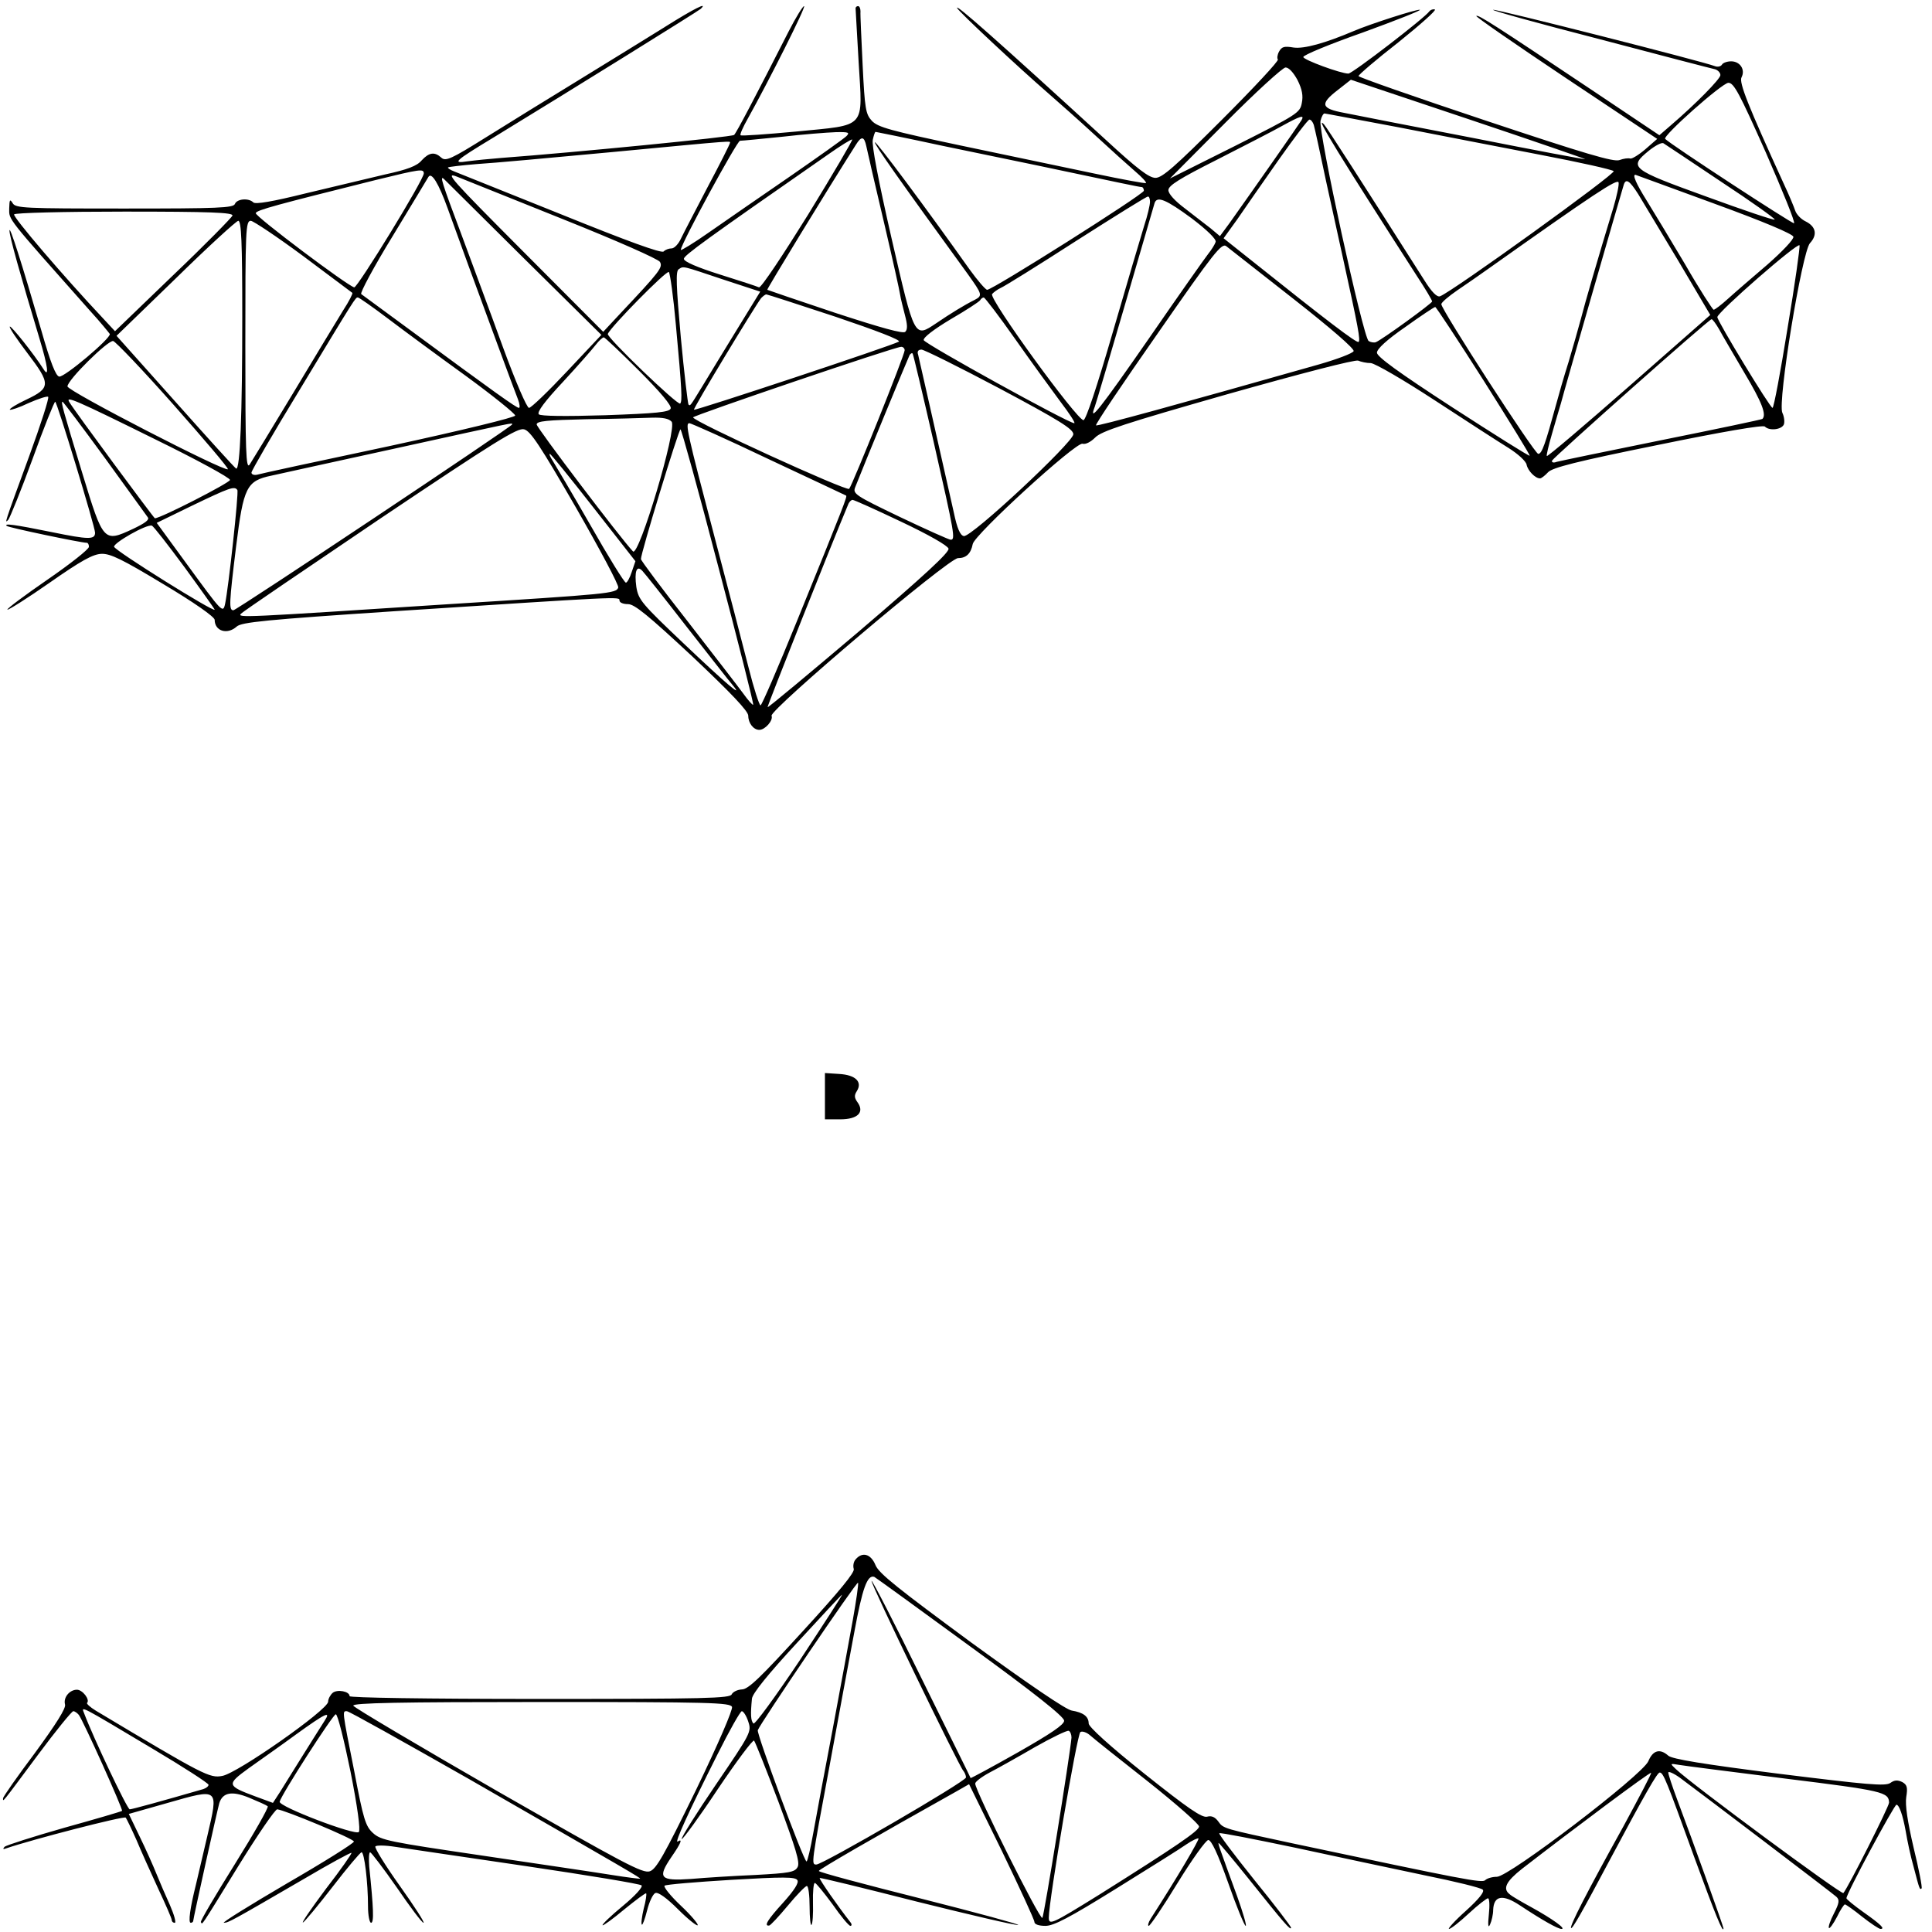 <?xml version="1.0" standalone="no"?>
<!DOCTYPE svg PUBLIC "-//W3C//DTD SVG 20010904//EN"
 "http://www.w3.org/TR/2001/REC-SVG-20010904/DTD/svg10.dtd">
<svg version="1.0" xmlns="http://www.w3.org/2000/svg"
 width="630pt" height="630pt" viewBox="0 0 630 630"
 preserveAspectRatio="xMidYMid meet">
<g transform="translate(0,630) scale(0.1,-0.1)"
fill="#000000" stroke="none">
<path d="M2168 6212 c-59 -37 -185 -114 -279 -172 -95 -58 -231 -142 -303
-187 -115 -72 -133 -80 -147 -67 -22 20 -40 17 -64 -9 -15 -18 -46 -30 -120
-46 -55 -13 -172 -41 -260 -62 -105 -26 -162 -36 -169 -29 -15 15 -53 12 -60
-5 -5 -13 -54 -15 -360 -15 -328 0 -356 1 -365 18 -9 14 -10 11 -11 -18 0 -38
-12 -23 264 -334 34 -37 62 -72 64 -75 5 -13 -148 -142 -165 -139 -11 2 -28
44 -59 153 -63 217 -103 342 -103 323 -1 -16 36 -147 98 -353 27 -89 32 -129
13 -99 -31 49 -106 143 -110 139 -3 -3 23 -41 57 -86 77 -101 77 -114 -3 -152
-32 -15 -56 -30 -54 -33 3 -2 31 7 62 22 32 14 60 23 63 20 4 -3 -24 -90 -62
-194 -84 -229 -80 -219 -68 -207 5 6 41 94 79 198 37 103 71 187 74 187 6 0
130 -408 130 -427 0 -23 -20 -23 -142 2 -123 25 -156 29 -146 20 4 -5 242 -55
261 -55 4 0 7 -6 7 -13 0 -8 -61 -56 -135 -107 -74 -51 -133 -95 -131 -98 3
-2 65 37 138 88 103 72 141 93 169 94 29 1 68 -18 202 -99 99 -59 166 -106
167 -116 0 -37 41 -50 72 -22 16 14 92 22 516 50 739 48 732 48 732 35 0 -7
12 -12 28 -12 21 0 65 -36 210 -171 128 -121 182 -178 182 -193 0 -24 17 -46
36 -46 19 0 46 31 40 46 -7 19 577 514 608 514 27 0 42 15 48 46 5 30 336 333
358 327 10 -3 27 6 41 20 20 21 96 46 433 142 241 68 415 113 425 109 9 -4 27
-8 41 -8 14 -1 107 -55 208 -121 101 -66 209 -136 240 -155 32 -20 58 -44 60
-55 4 -20 28 -45 44 -45 4 0 16 9 26 20 14 15 91 35 358 89 209 43 343 66 349
60 15 -15 55 -10 62 7 3 8 1 26 -5 38 -16 36 64 523 90 553 25 27 20 54 -14
71 -15 7 -30 23 -34 35 -4 12 -20 51 -37 87 -117 256 -147 331 -138 348 13 25
-5 52 -34 52 -13 0 -27 -5 -30 -11 -4 -6 -14 -8 -22 -5 -41 16 -715 187 -724
184 -6 -2 150 -45 348 -96 197 -52 366 -96 376 -98 9 -3 17 -11 17 -19 0 -12
-78 -92 -162 -164 l-37 -32 -221 148 c-320 214 -370 246 -376 241 -2 -3 130
-94 293 -203 l297 -198 -39 -34 c-21 -18 -44 -32 -49 -30 -6 2 -22 0 -35 -5
-19 -7 -110 20 -437 129 -228 76 -414 141 -414 145 0 4 58 54 130 110 71 57
125 105 119 107 -6 2 -14 -1 -18 -6 -13 -20 -251 -203 -264 -203 -25 0 -147
45 -147 54 -1 6 86 42 194 80 107 39 191 72 186 74 -9 3 -164 -47 -215 -69
-94 -40 -163 -59 -197 -54 -30 5 -38 3 -47 -13 -6 -11 -7 -22 -4 -26 4 -4 -78
-92 -182 -196 -153 -153 -195 -190 -217 -190 -21 0 -59 29 -161 123 -359 329
-492 446 -486 431 4 -11 198 -192 297 -278 31 -27 100 -88 152 -136 52 -48
112 -102 133 -120 21 -18 36 -34 34 -37 -2 -2 -78 12 -168 31 -90 19 -285 60
-434 91 -232 49 -272 60 -292 81 -20 22 -23 38 -30 182 -4 86 -8 165 -7 175 0
9 -3 17 -8 17 -4 0 -8 -3 -8 -7 0 -5 5 -84 10 -176 13 -220 28 -203 -204 -226
-97 -9 -179 -15 -181 -12 -3 2 8 27 24 55 67 120 191 366 183 366 -4 0 -27
-37 -50 -82 -108 -212 -170 -330 -178 -338 -8 -7 -518 -57 -759 -75 -38 -3
-88 -8 -110 -11 -52 -8 -44 0 85 78 254 155 666 411 675 419 25 24 -20 2 -117
-59z m2063 -173 c15 -30 19 -51 14 -75 -6 -32 -14 -37 -218 -140 l-212 -106
180 181 c99 100 188 181 197 181 11 0 26 -17 39 -41z m559 -128 c212 -71 382
-130 379 -130 -4 -1 -168 30 -365 69 -198 38 -387 75 -421 82 -76 14 -80 29
-20 75 23 18 42 33 42 33 0 0 173 -58 385 -129z m968 -108 c55 -126 97 -229
92 -231 -6 -2 -400 255 -420 275 -10 9 185 182 206 183 18 0 36 -34 122 -227z
m-1198 82 c129 -25 338 -66 464 -90 126 -24 233 -48 238 -53 8 -8 -526 -393
-566 -408 -10 -4 -27 13 -52 53 -204 321 -319 500 -327 508 -33 33 55 -109
304 -496 27 -41 49 -78 49 -82 0 -6 -165 -126 -184 -133 -6 -2 -17 0 -23 4
-18 11 -165 686 -157 718 3 13 9 24 13 24 3 0 112 -21 241 -45z m-316 23 c-9
-15 -161 -232 -235 -336 l-31 -42 -31 26 c-18 14 -56 43 -84 65 -32 24 -53 47
-53 59 0 15 37 38 158 99 86 44 182 93 212 110 60 33 75 38 64 19z m40 -15 c3
-10 21 -92 40 -183 20 -91 45 -205 56 -255 49 -223 57 -265 50 -270 -7 -4
-104 70 -352 268 l-88 70 44 61 c23 34 84 121 135 194 51 72 96 132 101 132 5
0 11 -8 14 -17z m-1524 -37 c-8 -8 -91 -67 -185 -132 -93 -64 -212 -146 -262
-181 -51 -36 -93 -61 -93 -58 0 19 183 355 193 356 7 0 68 6 137 13 69 8 147
14 175 15 42 1 47 -1 35 -13z m316 -32 c121 -25 260 -54 309 -64 265 -56 331
-70 338 -70 4 0 7 -6 7 -12 -1 -12 -493 -323 -511 -323 -5 0 -31 30 -57 66
-144 203 -305 419 -309 415 -4 -4 82 -126 303 -430 47 -66 49 -70 22 -84 -34
-17 -78 -44 -125 -76 -72 -48 -70 -52 -146 278 -43 188 -65 304 -61 320 3 14
7 26 9 26 1 0 101 -20 221 -46z m-441 -224 c-82 -132 -153 -239 -160 -237 -6
3 -64 22 -128 42 -73 23 -117 42 -117 51 0 11 73 64 470 340 41 29 77 51 79
49 2 -2 -63 -113 -144 -245z m190 223 c4 -16 8 -37 11 -48 2 -11 25 -108 50
-215 25 -107 47 -206 49 -220 2 -14 10 -44 16 -68 8 -30 9 -46 1 -54 -7 -7
-76 12 -229 62 -120 40 -219 74 -221 75 -2 2 190 317 289 473 18 29 27 28 34
-5z m-445 10 c0 -3 -32 -67 -72 -142 -39 -75 -79 -151 -87 -168 -8 -18 -22
-33 -31 -33 -9 0 -20 -4 -26 -10 -7 -7 -119 34 -334 121 -179 72 -336 135
-349 140 -13 5 -22 11 -20 13 2 2 45 7 94 11 50 3 248 21 440 39 422 40 385
37 385 29z m3233 -126 c99 -65 177 -121 174 -123 -2 -3 -103 31 -223 75 -246
89 -254 95 -188 149 21 17 42 28 48 25 6 -4 91 -60 189 -126z m-4231 28 c2
-18 -217 -375 -227 -372 -22 5 -324 232 -321 242 2 10 71 28 391 108 147 36
156 37 157 22z m457 -151 c175 -70 308 -129 313 -138 10 -18 0 -31 -130 -169
l-55 -59 -261 262 c-236 237 -257 260 -216 244 25 -10 182 -73 349 -140z
m-379 36 c17 -47 48 -132 69 -190 50 -136 146 -397 160 -432 6 -16 7 -28 3
-28 -8 0 -77 49 -363 260 -79 58 -147 108 -151 111 -5 3 41 89 103 190 61 101
114 188 116 192 10 17 33 -20 63 -103z m4130 16 c162 -59 256 -99 258 -108 2
-8 -36 -48 -85 -91 -48 -41 -106 -91 -128 -111 -22 -20 -43 -36 -47 -36 -3 0
-46 66 -93 148 -48 81 -105 175 -126 209 -33 53 -47 84 -36 83 1 0 117 -43
257 -94z m-3882 -178 l253 -250 -112 -119 c-61 -65 -117 -119 -124 -119 -7 0
-44 86 -85 198 -39 108 -101 274 -136 369 -64 170 -71 193 -56 179 4 -4 121
-120 260 -258z m3553 165 c-50 -164 -93 -312 -106 -363 -8 -30 -26 -93 -40
-140 -15 -47 -33 -110 -41 -140 -35 -128 -46 -160 -58 -160 -12 0 -316 470
-316 488 0 6 24 26 53 46 28 19 73 50 98 68 347 246 424 297 427 283 2 -8 -6
-45 -17 -82z m81 44 c14 -23 73 -121 131 -218 l104 -176 -264 -232 c-146 -128
-267 -231 -269 -228 -2 2 6 35 17 73 11 38 24 83 29 99 9 36 199 695 205 713
7 21 19 13 47 -31z m-1592 -25 c0 -10 -8 -45 -19 -78 -10 -32 -56 -188 -102
-346 -51 -176 -88 -288 -96 -288 -21 0 -308 394 -298 411 4 5 17 15 28 20 12
5 123 74 247 154 124 79 228 144 233 144 4 1 7 -7 7 -17z m136 -54 c50 -38 81
-68 78 -77 -2 -7 -13 -25 -25 -40 -11 -14 -97 -136 -190 -271 -163 -235 -201
-283 -179 -226 5 14 50 166 100 338 50 172 93 319 95 326 8 24 38 11 121 -50z
m-3128 9 c-2 -6 -88 -94 -193 -194 l-190 -183 -40 43 c-127 135 -294 330 -289
338 3 5 163 9 360 9 280 0 355 -3 352 -13z m32 -329 c0 -319 -7 -501 -20 -496
-4 2 -93 100 -198 218 l-192 215 193 187 c105 103 198 188 204 188 10 0 13
-70 13 -312z m200 196 c85 -64 157 -117 159 -119 2 -2 -11 -28 -30 -57 -18
-29 -91 -150 -162 -268 -71 -118 -136 -224 -143 -235 -12 -17 -14 41 -14 388
0 381 1 407 18 407 9 -1 87 -53 172 -116z m3227 -138 c121 -95 200 -163 197
-171 -3 -7 -53 -26 -112 -43 -458 -130 -724 -203 -728 -199 -3 3 88 138 202
301 184 265 208 295 223 283 9 -7 107 -84 218 -171z m1612 -96 c-23 -143 -45
-260 -49 -260 -8 0 -180 283 -180 296 0 16 264 246 268 234 2 -5 -15 -127 -39
-270z m-3472 159 l122 -40 -78 -127 c-43 -70 -93 -152 -111 -182 -41 -67 -39
-64 -45 -59 -2 3 -14 101 -25 219 -15 168 -17 216 -7 222 17 11 9 12 144 -33z
m-153 -149 c20 -216 21 -248 14 -256 -8 -7 -240 216 -236 227 8 22 192 209
199 202 4 -4 15 -82 23 -173z m521 27 c133 -45 214 -76 206 -81 -19 -12 -664
-226 -668 -222 -4 3 197 335 219 364 6 6 13 12 17 12 3 0 105 -33 226 -73z
m-1461 -5 c50 -38 164 -122 254 -187 89 -65 162 -124 162 -130 0 -6 -172 -48
-412 -100 -227 -48 -421 -90 -430 -93 -10 -2 -18 1 -18 7 0 6 70 127 156 268
186 308 183 303 191 303 4 0 48 -31 97 -68z m2046 -67 c52 -74 119 -166 148
-205 29 -38 50 -70 45 -70 -21 1 -488 259 -491 271 -1 9 33 35 88 68 50 29 93
57 96 62 3 5 8 9 12 9 4 -1 50 -61 102 -135z m1528 -136 c84 -133 152 -243
150 -245 -2 -2 -115 69 -251 157 -177 115 -247 166 -247 179 0 12 32 42 93 84
50 36 94 65 97 65 3 0 74 -108 158 -240z m768 167 c10 -19 48 -83 83 -143 56
-94 72 -135 58 -149 -2 -2 -149 -33 -328 -69 -178 -36 -332 -68 -343 -71 -10
-4 -17 -2 -15 4 4 10 510 460 520 461 3 1 14 -14 25 -33z m-3522 -135 c69 -69
107 -114 103 -123 -4 -12 -46 -16 -213 -22 -133 -4 -211 -3 -217 3 -7 7 20 43
79 106 49 53 97 108 107 121 10 13 22 24 26 24 3 0 55 -49 115 -109z m-1518
-111 c100 -113 180 -207 177 -210 -9 -10 -523 255 -523 270 0 21 132 151 149
148 8 -2 97 -95 197 -208z m2384 178 c0 -16 -170 -439 -181 -452 -8 -9 -509
220 -509 233 0 6 655 229 678 230 6 1 12 -5 12 -11z m310 -125 c193 -103 240
-132 240 -149 0 -26 -333 -337 -357 -332 -12 2 -22 25 -33 78 -53 235 -112
497 -116 513 -4 11 0 17 11 17 8 0 123 -57 255 -127z m-215 -176 c68 -299 71
-317 55 -317 -5 0 -79 33 -165 74 -148 71 -155 76 -146 98 27 69 173 423 177
430 3 5 8 8 10 5 2 -2 33 -133 69 -290z m-2540 11 c135 -66 245 -126 245 -133
0 -9 -226 -125 -245 -125 -3 0 -263 351 -279 379 -13 21 16 9 279 -121z m-164
-60 c73 -101 136 -188 141 -195 6 -8 -9 -19 -49 -38 -95 -44 -96 -43 -164 180
-65 213 -71 235 -65 235 2 0 64 -82 137 -182z m1849 117 c19 -22 -107 -443
-126 -423 -40 42 -314 403 -314 414 0 11 34 14 163 17 89 1 185 4 213 5 36 1
55 -3 64 -13z m-520 -9 c0 -7 -899 -606 -909 -606 -15 0 -14 22 9 209 24 193
34 213 115 230 28 6 212 47 410 90 396 87 375 83 375 77z m836 -113 c137 -64
251 -118 253 -119 4 -3 -4 -25 -161 -411 -61 -150 -114 -273 -118 -273 -4 0
-22 55 -39 123 -17 67 -67 259 -111 426 -91 346 -96 371 -82 371 5 0 122 -52
258 -117z m-628 -158 c78 -136 141 -254 138 -261 -7 -19 -26 -21 -551 -54
-679 -44 -692 -45 -679 -31 5 6 210 145 454 310 377 253 448 297 469 291 21
-5 54 -56 169 -255z m464 -192 c65 -246 116 -448 114 -451 -2 -2 -17 15 -32
36 -16 22 -98 128 -181 235 -84 107 -153 199 -153 204 -1 17 123 423 129 423
3 0 59 -201 123 -447z m-407 192 l137 -175 -12 -35 c-6 -19 -15 -35 -19 -35
-5 0 -57 84 -116 188 -59 103 -115 197 -123 210 -8 12 -12 22 -9 22 3 0 67
-79 142 -175z m-1161 57 c5 -8 -29 -320 -40 -371 -7 -32 -9 -29 -128 134 l-95
130 117 57 c121 58 137 64 146 50z m2164 -103 c91 -43 152 -78 155 -88 3 -12
-78 -87 -291 -269 -163 -138 -297 -250 -299 -248 -2 2 206 526 264 664 3 6 9
12 13 12 5 0 76 -32 158 -71z m-2336 -149 c54 -74 98 -136 98 -138 0 -11 -323
191 -328 205 -3 12 105 74 123 69 5 -1 53 -63 107 -136z m1638 -195 c73 -93
140 -179 149 -189 39 -47 -22 5 -160 136 -137 130 -147 142 -154 184 -7 51 1
73 20 52 7 -7 72 -89 145 -183z"/>
<path d="M2690 2726 l0 -76 50 0 c57 0 80 23 56 56 -10 14 -11 22 -2 36 19 30
-4 53 -58 56 l-46 3 0 -75z"/>
<path d="M2790 1215 c-7 -8 -9 -22 -6 -31 4 -11 -46 -72 -167 -204 -137 -150
-177 -189 -198 -189 -15 -1 -29 -8 -33 -16 -5 -13 -84 -15 -626 -15 -377 0
-620 4 -620 9 0 16 -40 23 -55 11 -8 -7 -15 -20 -15 -29 0 -26 -295 -233 -345
-242 -41 -8 -59 1 -413 213 -18 11 -31 23 -28 25 10 11 -15 43 -33 43 -24 0
-45 -25 -39 -48 4 -12 -30 -65 -98 -158 -57 -76 -104 -143 -104 -148 0 -12 -8
-22 114 142 58 78 110 142 115 142 5 0 13 -6 18 -12 14 -18 145 -309 141 -313
-2 -2 -87 -27 -188 -55 -102 -29 -189 -57 -195 -62 -7 -8 -5 -9 6 -5 85 29
383 106 389 100 3 -4 19 -37 35 -73 15 -36 47 -107 71 -159 24 -51 44 -97 44
-102 0 -5 4 -9 10 -9 5 0 -2 26 -16 58 -14 31 -34 77 -44 102 -10 25 -34 79
-54 120 l-36 75 127 36 c168 48 166 50 129 -108 -15 -65 -32 -136 -37 -158
-19 -76 -26 -125 -17 -125 4 0 8 3 8 6 0 8 79 363 85 384 11 35 41 41 97 18
29 -12 56 -24 61 -28 4 -3 -45 -89 -108 -190 -63 -101 -113 -185 -110 -188 6
-7 -7 -27 124 186 62 100 118 182 125 182 24 -2 250 -96 250 -105 1 -5 -98
-67 -219 -137 -121 -71 -213 -128 -205 -128 16 1 20 3 261 143 83 49 153 87
155 85 2 -2 -35 -55 -83 -117 -47 -63 -81 -112 -75 -110 5 2 49 55 97 117 47
61 90 112 94 112 9 0 21 -98 21 -176 0 -30 5 -54 10 -54 10 0 8 48 -6 183 -2
26 -1 47 3 47 4 -1 43 -52 87 -115 43 -63 82 -115 87 -115 5 0 -30 54 -77 120
-47 66 -83 124 -80 129 3 4 31 4 63 -1 32 -5 224 -33 427 -63 203 -30 373 -58
378 -63 5 -5 -20 -33 -61 -67 -39 -32 -69 -61 -66 -63 2 -2 34 21 71 52 37 30
69 54 71 52 2 -2 -1 -25 -8 -50 -6 -26 -9 -49 -6 -52 2 -3 10 18 17 46 7 28
19 54 27 57 9 4 37 -16 74 -53 32 -32 61 -55 64 -52 3 3 -21 32 -55 64 -33 31
-57 61 -53 65 5 4 102 12 217 19 170 10 210 10 216 -1 6 -8 -10 -33 -46 -73
-51 -56 -64 -77 -46 -75 4 0 31 29 61 65 29 35 57 64 62 64 5 0 9 -30 9 -67 0
-36 3 -63 6 -60 4 4 6 36 5 72 -1 36 2 65 6 65 4 0 30 -32 58 -70 27 -39 53
-70 58 -70 5 0 5 6 0 12 -38 48 -103 141 -100 144 1 2 144 -33 317 -77 173
-43 322 -78 330 -76 8 1 -135 40 -317 86 -183 46 -333 86 -333 90 0 5 180 109
448 259 l42 24 107 -218 c58 -120 106 -224 106 -231 0 -8 14 -13 36 -13 27 0
77 26 230 121 108 67 212 132 230 145 19 13 37 21 39 19 4 -3 -69 -127 -156
-262 -8 -13 -10 -23 -6 -23 5 1 47 63 94 140 48 78 92 139 100 140 10 0 31
-44 65 -140 27 -77 53 -140 57 -140 4 0 -9 44 -28 97 -60 164 -63 173 -60 173
2 0 45 -51 94 -112 123 -154 141 -174 142 -164 0 4 -54 75 -120 156 -65 81
-117 150 -114 152 2 3 113 -19 247 -47 133 -29 323 -69 422 -90 99 -20 185
-41 190 -47 7 -6 -12 -30 -55 -69 -36 -32 -60 -59 -55 -59 6 0 35 23 64 50 30
28 59 50 63 50 5 0 6 -24 3 -52 -4 -37 -2 -47 4 -33 5 11 10 32 10 47 2 47 31
52 87 15 74 -49 124 -77 136 -77 16 0 -30 33 -97 70 -33 18 -66 37 -72 43 -24
18 -12 42 40 83 164 127 418 317 421 313 2 -2 -39 -80 -90 -174 -122 -220
-176 -326 -171 -332 4 -4 34 48 129 227 110 206 152 280 160 280 12 0 22 -26
112 -274 69 -188 95 -253 96 -234 0 6 -99 282 -151 420 -16 43 -29 82 -29 88
0 5 17 -2 38 -17 73 -54 497 -376 510 -388 11 -10 10 -20 -8 -55 -12 -23 -19
-44 -16 -47 2 -3 14 13 26 36 11 23 23 41 26 41 3 0 29 -18 56 -40 28 -22 55
-40 60 -40 16 0 2 14 -56 55 -31 22 -55 42 -55 45 0 16 156 305 163 305 9 0
21 -35 30 -85 6 -35 15 -79 28 -125 17 -65 18 -68 24 -63 3 3 -9 63 -26 133
-20 86 -28 139 -24 165 5 31 3 40 -13 49 -15 7 -25 7 -39 -3 -16 -11 -73 -6
-363 30 -246 31 -349 48 -361 59 -27 24 -50 18 -65 -18 -19 -45 -454 -377
-494 -377 -15 0 -32 -5 -38 -11 -10 -10 -67 1 -628 120 -224 48 -226 48 -242
71 -11 15 -22 20 -37 16 -17 -4 -62 27 -204 140 -114 91 -182 153 -182 164 0
23 -18 36 -55 42 -19 3 -138 84 -328 222 -236 174 -301 225 -312 252 -15 37
-43 45 -65 19z m374 -284 c208 -151 306 -229 306 -242 0 -13 -43 -42 -152
-104 -83 -47 -152 -84 -153 -83 0 2 -73 148 -160 325 -87 178 -161 321 -163
318 -5 -5 285 -604 299 -619 5 -6 9 -16 9 -22 0 -13 -467 -284 -488 -284 -17
0 -17 0 42 316 29 159 66 358 82 443 26 141 42 187 65 179 4 -2 145 -104 313
-227z m-383 87 c-11 -62 -41 -223 -66 -358 -26 -135 -54 -287 -63 -337 -9 -51
-19 -93 -22 -93 -9 0 -163 416 -159 428 9 24 324 488 327 481 2 -4 -6 -59 -17
-121z m-173 -132 c-79 -118 -147 -211 -151 -206 -9 8 -10 30 -5 81 2 17 51 78
147 182 79 86 145 157 147 157 2 0 -60 -96 -138 -214z m-221 -152 c3 -9 -44
-119 -118 -272 -104 -213 -129 -257 -150 -264 -23 -8 -84 25 -495 260 -257
148 -470 274 -472 280 -3 9 151 12 612 12 554 0 617 -2 623 -16z m-1890 -136
c101 -60 183 -113 183 -118 0 -5 -8 -11 -17 -14 -138 -40 -233 -66 -240 -66
-8 0 -119 234 -149 314 -9 23 -18 28 223 -116z m1032 -99 c527 -303 561 -323
558 -325 -1 -1 -42 4 -92 12 -49 8 -239 36 -421 63 -306 45 -332 50 -358 74
-24 22 -31 44 -61 202 -40 201 -39 195 -24 195 7 0 185 -100 398 -221z m911
187 c11 -33 9 -37 -106 -206 -64 -94 -114 -174 -111 -177 3 -2 56 70 117 162
62 92 115 163 119 159 4 -5 40 -95 80 -201 56 -151 70 -196 62 -211 -9 -17
-27 -20 -138 -26 -70 -3 -165 -9 -210 -13 -101 -7 -110 3 -64 71 32 46 38 62
21 51 -12 -7 36 98 129 283 39 78 75 142 80 142 5 0 15 -15 21 -34z m-1382 2
c-8 -13 -39 -61 -68 -108 -29 -47 -64 -102 -76 -122 l-24 -37 -57 21 c-94 35
-95 39 -22 92 35 25 105 74 154 110 97 70 116 79 93 44z m85 -165 c23 -116 33
-191 27 -197 -12 -12 -262 83 -258 99 6 24 174 285 183 285 6 0 27 -84 48
-187z m2351 111 c-5 -59 -89 -580 -95 -588 -8 -8 -219 415 -219 438 0 6 21 22
47 36 27 14 93 51 148 83 55 31 104 55 110 53 5 -2 9 -12 9 -22z m249 -143
c92 -73 167 -139 167 -147 0 -14 -77 -66 -325 -222 -155 -96 -165 -101 -165
-75 0 55 92 598 103 605 6 4 21 -1 32 -11 11 -10 95 -77 188 -150z m2081 9
c316 -39 335 -44 336 -78 0 -13 -134 -278 -149 -295 -6 -6 -495 355 -546 404
-20 19 -20 19 10 14 17 -3 174 -23 349 -45z"/>
</g>
</svg>
